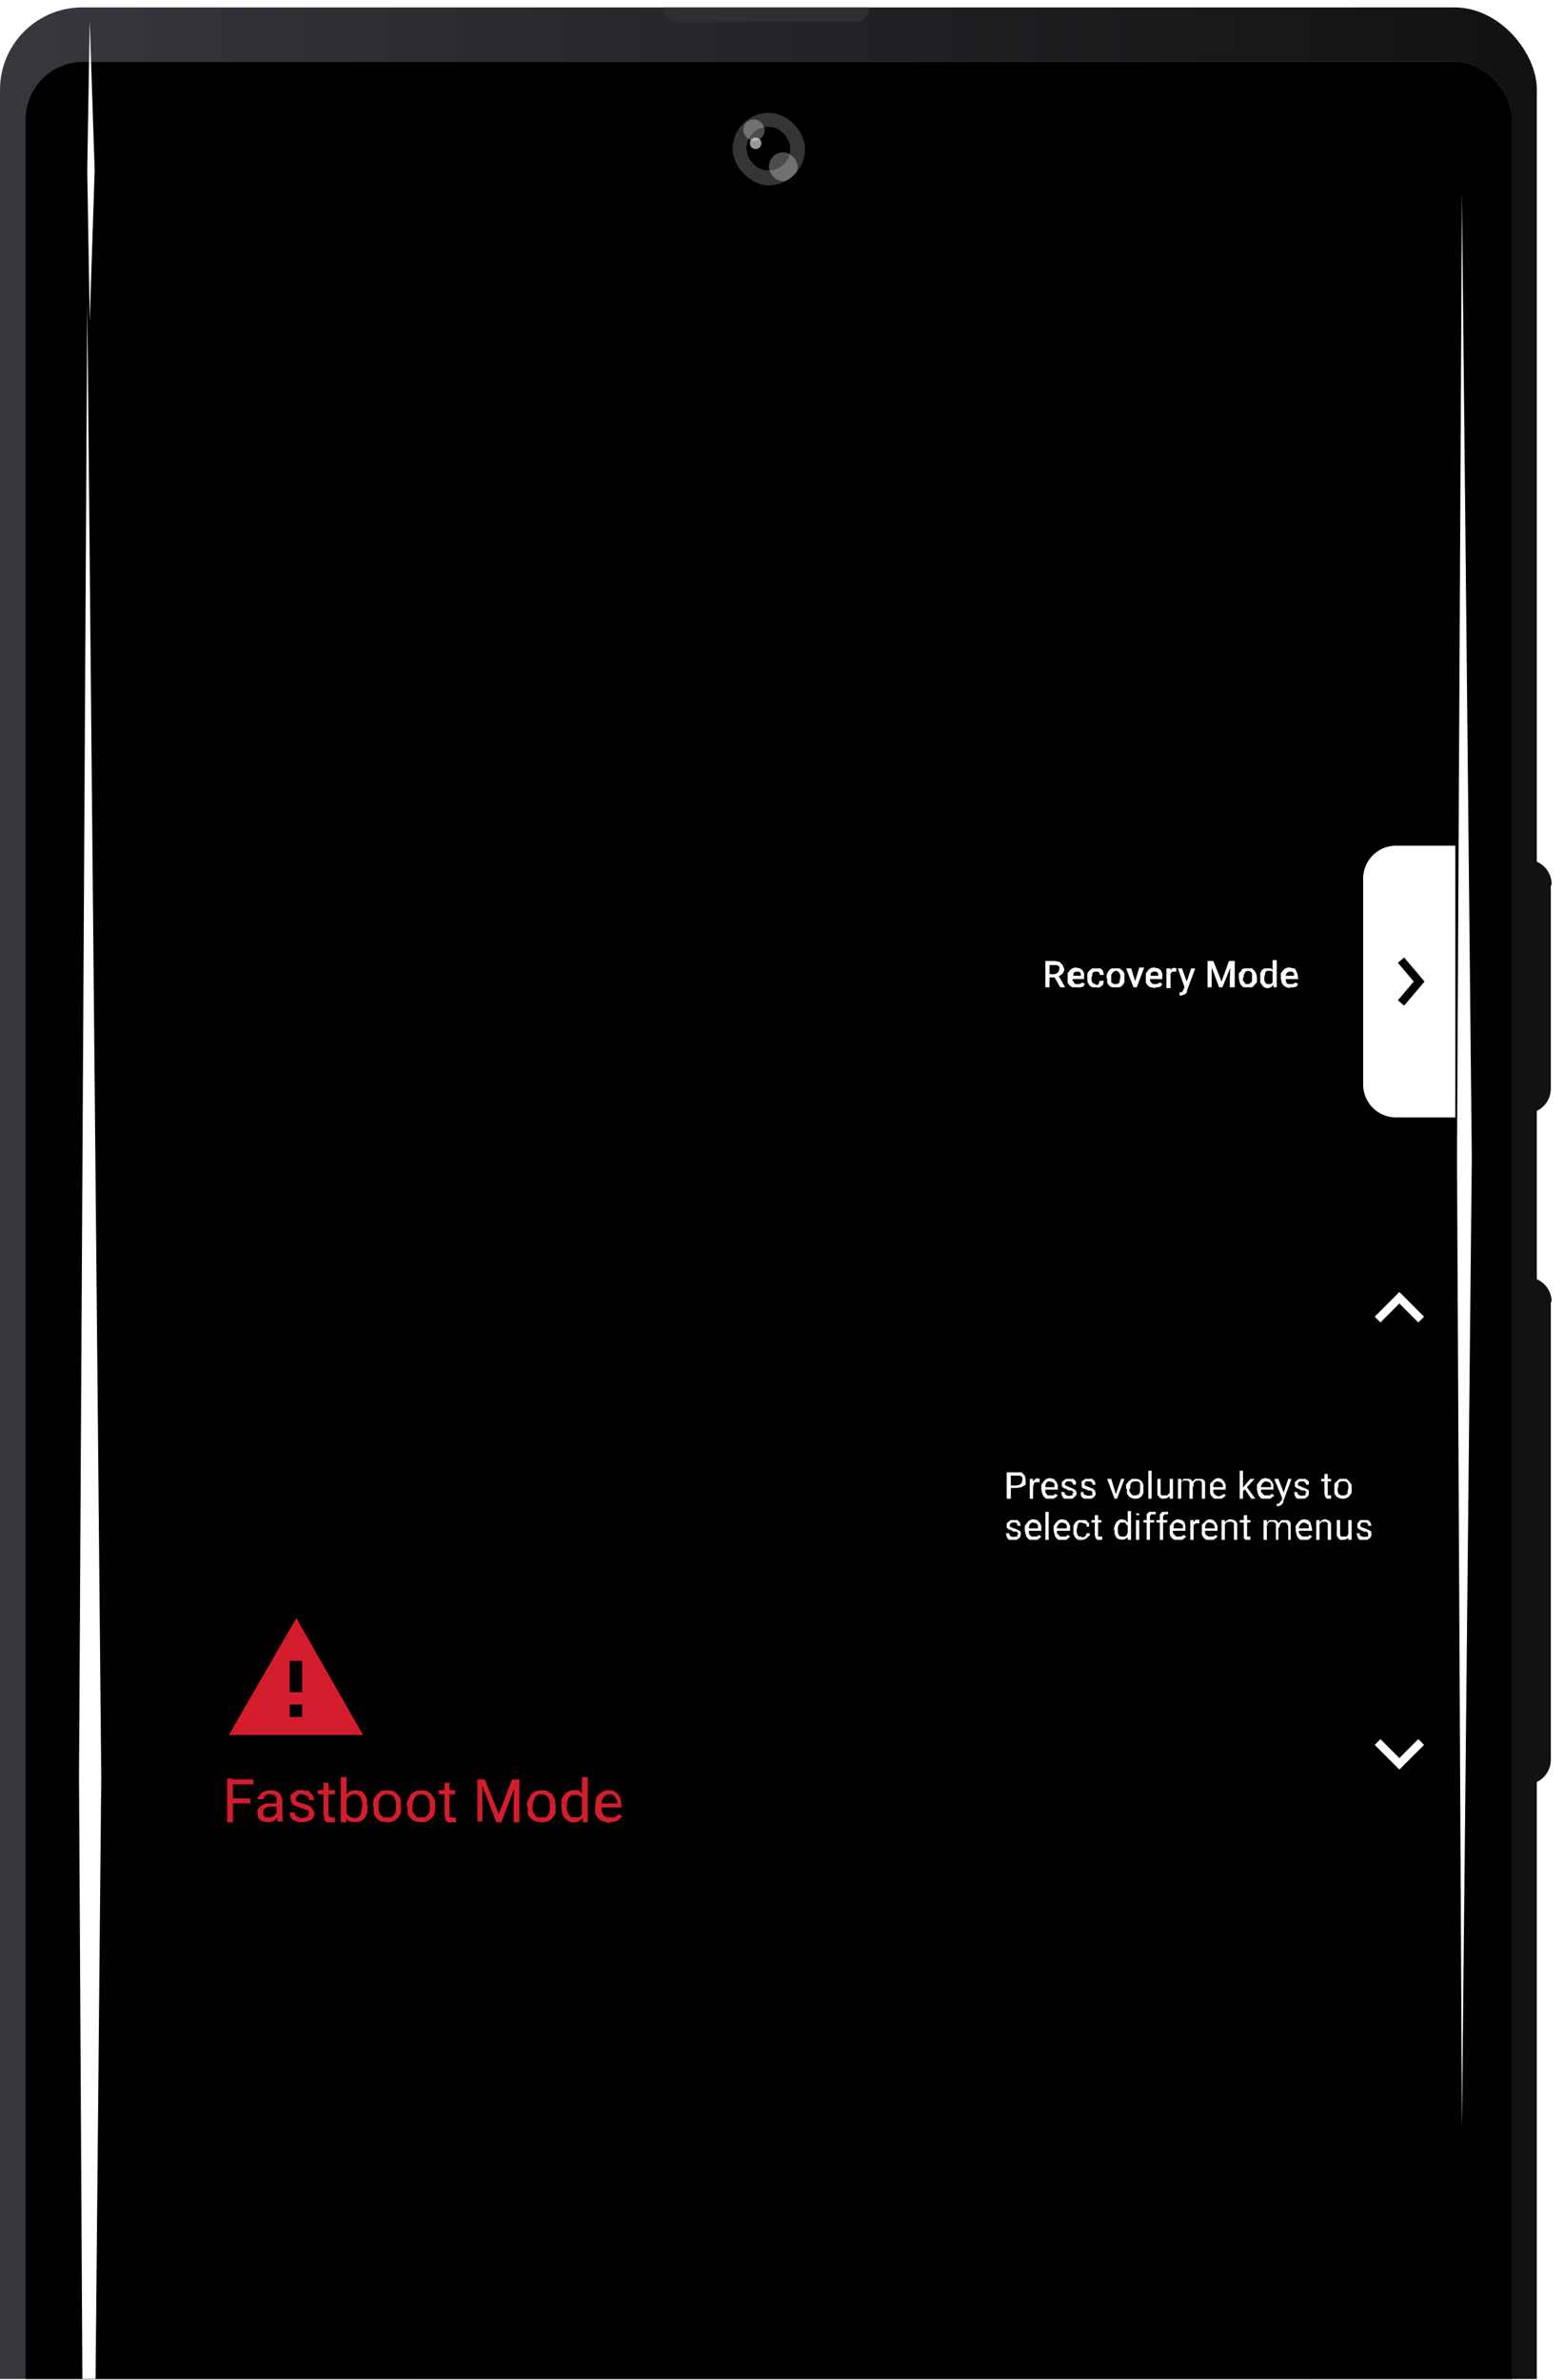 <svg xmlns="http://www.w3.org/2000/svg" width="190" height="289" fill="none"><g clip-path="url(#a)"><rect width="186.7" height="394.6" y=".9" fill="url(#b)" rx="10"/><g clip-path="url(#c)"><rect width="180.6" height="381.4" x="3.1" y="7.5" fill="#7D7C81" rx="7"/><path fill="#000" d="M3 7.5h188.1v397.7H3.1z"/><path fill="#fff" d="M165.6 106.7a4 4 0 0 1 4-4h7.2v33h-7.2a4 4 0 0 1-4-4v-25Z"/><path stroke="#000" d="m170.2 116.6 2.2 2.6-2.2 2.6"/><path fill="#fff" d="M127 116.7h1.1l.6.1.4.4.2.5-.1.4-.3.3-.4.2-.1.1h-1v-.4h.7l.3-.1.2-.2.1-.3v-.3l-.3-.2h-.9v2.7h-.5v-3.2Zm1.8 3.2-.8-1.4h.6l.8 1.4h-.6Zm2 0h-.5a1 1 0 0 1-.6-.6v-1.1l.3-.4a1 1 0 0 1 .7-.3l.5.1.3.2.2.4v.7H130v-.4h1.3v-.3l-.2-.2h-.3a.5.5 0 0 0-.4.2v.2l-.1.3v.4l.2.2c0 .1 0 .2.2.2h.2a.7.7 0 0 0 .6-.2l.3.2-.2.3-.3.1h-.4Zm2.3-.3h.3l.1-.2.1-.3h.5l-.1.5-.4.3a1 1 0 0 1-.4 0h-.5a1 1 0 0 1-.4-.3l-.2-.4v-1l.2-.3.4-.3h1l.3.3.1.5h-.5v-.2l-.2-.2h-.5l-.2.2v.2l-.1.3v.4l.1.2.2.2h.2Zm1.3-.8.1-.6.2-.3c.1-.2.2-.2.4-.3h.9l.4.3.2.3v1.1l-.2.3a1 1 0 0 1-.4.3h-.9a1 1 0 0 1-.6-.6v-.5Zm.6 0v.5l.3.2h.2a.5.5 0 0 0 .5-.2v-.2l.1-.3v-.4l-.1-.2a.5.5 0 0 0-.5-.3l-.2.1-.2.2-.1.2v.3Zm2.8.7.6-2h.6l-.9 2.4h-.3v-.4Zm-.4-2 .6 2v.4h-.3l-.9-2.3h.6Zm3 2.5-.6-.1a1 1 0 0 1-.6-.6v-1.1l.3-.4a1 1 0 0 1 .7-.3l.5.1.3.2.2.4v.7h-1.8v-.4h1.3v-.3l-.2-.2h-.3a.5.5 0 0 0-.4.2v.2l-.1.3v.4l.2.3.2.1h.2a.7.7 0 0 0 .6-.2l.3.2-.2.3-.3.1h-.4Zm1.8-2v2h-.5v-2.4h.5v.4Zm.7-.5v.5a1.4 1.4 0 0 0-.2 0h-.2a.4.4 0 0 0-.3.3v.3h-.2v-.4l.2-.4.2-.2a.6.6 0 0 1 .5 0Zm1.1 2.2.7-2.1h.5l-1 2.7v.2l-.2.2-.2.1-.3.1h-.2v-.4h.3l.1-.2.1-.2.2-.4Zm-.4-2.1.6 1.7.1.6h-.4l-.8-2.3h.5Zm3.3-.9h.5l1 2.5.9-2.5h.5l-1.3 3.2h-.4l-1.2-3.2Zm-.2 0h.5v3.2h-.5v-3.2Zm2.8 0h.5v3.2h-.6v-1l.1-2.2Zm1 2v-.5l.3-.3c0-.2.2-.2.3-.3h1l.3.3.2.3.1.5v.6l-.3.3a1 1 0 0 1-.3.3h-1a1 1 0 0 1-.5-.6l-.1-.5Zm.5 0v.4l.2.2.1.2h.3a.5.5 0 0 0 .4-.2l.1-.2v-.9a.5.5 0 0 0-.5-.3l-.3.1-.1.2-.1.2v.3Zm3.6.7v-2.8h.5v3.3h-.4v-.5Zm-1.5-.6v-.6l.2-.4.3-.2h.8l.2.2.2.4.1.5v.6l-.3.4a.8.8 0 0 1-.6.3.8.8 0 0 1-.7-.4l-.2-.3v-.5Zm.5 0v.3l.1.2.2.2h.5l.2-.2V118l-.2-.1h-.5l-.2.2v.2l-.1.3Zm3.1 1.2-.4-.1a1 1 0 0 1-.6-.6l-.1-.5v-.6l.3-.4a1 1 0 0 1 .8-.3l.4.1c.2 0 .3.1.3.2l.2.4.1.5v.2h-1.8v-.4h1.3v-.3l-.2-.2h-.3a.5.5 0 0 0-.4.2l-.1.2v.7l.1.3.2.1h.3a.7.7 0 0 0 .6-.2l.3.2-.2.3-.3.1h-.5Z"/><path fill="#fff" d="M123.5 180.7h-.8v-.3h.8l.4-.1.2-.2.1-.3v-.4l-.3-.2h-1.1v2.8h-.5v-3.2h1.8l.4.4.1.5v.6l-.5.3-.6.1Zm2-.7v2h-.4v-2.4h.4v.4Zm.8-.4v.4h-.5l-.2.1v.2l-.1.2-.1.1v-.4l.1-.3.3-.3a.6.6 0 0 1 .5 0Zm1.3 2.4h-.5a1 1 0 0 1-.5-.7l-.1-.4v-.6l.3-.4a1 1 0 0 1 .7-.4l.5.1.3.3.2.4v.6h-1.8v-.3h1.4v-.4l-.2-.2-.4-.1h-.2l-.2.2-.1.3v.8l.1.2.2.2h.7l.2-.2.3.2-.2.2-.3.2h-.4Zm2.8-.7v-.1l-.2-.2h-.4l-.3-.2a1 1 0 0 1-.3-.1l-.2-.2v-.5l.2-.2.3-.2h.9l.3.3v.4h-.3l-.1-.2-.2-.2h-.5l-.2.2a.3.3 0 0 0 0 .3h.1l.2.1.2.1.5.2.3.2.1.3a.6.6 0 0 1-.3.5l-.2.2h-1a.8.8 0 0 1-.3-.4l-.1-.4h.4l.1.3.2.1a.8.8 0 0 0 .6 0h.1v-.3Zm2.3 0v-.1l-.2-.2h-.3l-.4-.2a1 1 0 0 1-.3-.1l-.1-.2v-.5c0-.1 0-.2.2-.2l.2-.2h.9l.3.3.1.4h-.4v-.2l-.2-.2h-.6l-.1.2a.3.3 0 0 0 0 .3l.2.1.3.1.5.2.2.2.1.3a.6.6 0 0 1-.2.5l-.3.2h-.9a.8.8 0 0 1-.4-.4v-.4h.3l.1.3.3.1a.8.8 0 0 0 .5 0h.2v-.3Zm2.8.3.7-2h.4l-.9 2.4h-.3l.1-.4Zm-.5-2 .6 2v.4h-.2l-.9-2.4h.5Zm1.8 1.2v-.5l.3-.4.4-.3h.4a1 1 0 0 1 .8.3l.2.4v1l-.2.4a1 1 0 0 1-.8.3 1 1 0 0 1-1-.7v-.5Zm.4 0v.3l.2.3.2.2h.3a.6.6 0 0 0 .5-.2l.1-.3v-1a.6.6 0 0 0-.6-.2.6.6 0 0 0-.5.2l-.1.3v.4Zm2.7-2.2v3.4h-.4v-3.4h.4Zm2.2 2.8v-1.8h.4v2.4h-.4v-.6Zm0-.5h.2v.5l-.2.3-.3.2a1 1 0 0 1-.4.1 1 1 0 0 1-.3 0l-.3-.2-.2-.3v-1.9h.4v1.8l.1.2h.7l.3-.3v-.4Zm1.4-.8v1.9h-.4v-2.4h.4v.5Zm0 .6h-.3v-.5l.3-.3.3-.3h.7a.6.6 0 0 1 .4.4v2h-.4v-2l-.2-.2h-.6l-.2.2v.6Zm1.5-.2h-.3v-.3l.2-.3.3-.3h.8a.6.6 0 0 1 .4.4v2h-.4v-2l-.2-.2h-.5l-.2.2-.1.1v.3Zm3 1.5h-.4a1 1 0 0 1-.6-.7v-1c0-.2.2-.3.3-.4a1 1 0 0 1 .7-.4l.4.1.3.3.2.4v.6h-1.7v-.3h1.4l-.1-.4-.2-.2-.3-.1a.6.6 0 0 0-.5.2l-.1.3v.8l.1.2a.7.7 0 0 0 .6.3l.3-.1.3-.2.2.2-.2.2-.3.2h-.4Zm3-3.4v3.4h-.4v-3.4h.4Zm1.4 1-1 1.1-.6.6v-.4l.4-.5.7-.8h.5Zm-.4 2.4-.8-1.2.2-.3 1.1 1.5h-.5Zm1.8 0h-.5a1 1 0 0 1-.5-.7l-.1-.4v-.6l.3-.4a1 1 0 0 1 .7-.4l.5.1.3.3.2.4v.6H153v-.3h1.4v-.4l-.2-.2-.4-.1a.6.6 0 0 0-.4.2l-.2.3v.8l.2.2.2.2h.7l.2-.2.3.2-.2.2-.3.2h-.4Zm2-.3.7-2.1h.4l-1 2.7v.2l-.2.2a.7.7 0 0 1-.6.2v-.3h.3l.1-.2.2-.2.1-.5Zm-.5-2.1.7 1.8v.5l-.2.1-1-2.4h.5Zm3.4 1.7v-.1l-.2-.2h-.4l-.3-.2a1 1 0 0 1-.3-.1l-.2-.2v-.5l.2-.2.3-.2h.8l.4.3v.4h-.3l-.1-.2-.2-.2h-.5l-.2.2a.3.3 0 0 0 0 .3l.3.1.2.1.5.2.3.2v.3a.6.6 0 0 1-.2.5l-.3.2h-.9a.8.8 0 0 1-.3-.4l-.1-.4h.4a.4.4 0 0 0 .3.4.8.8 0 0 0 .5 0h.2v-.3Zm3-1.7v.3h-1.2v-.3h1.2Zm-.8-.6h.4v2.6h.3a.7.7 0 0 0 .1 0v.4h-.5l-.2-.2-.1-.4V179Zm1.2 1.8v-.5c0-.2.2-.3.3-.4l.3-.3h.9l.3.3.3.4v1l-.3.4a1 1 0 0 1-.8.3 1 1 0 0 1-1-.7v-.5Zm.4 0v.3l.1.3.3.2h.5l.3-.2v-.3l.1-.3v-.4l-.1-.3a.6.6 0 0 0-.6-.2.6.6 0 0 0-.5.2v.3l-.1.4Zm-38.8 5.5v-.1l-.2-.2h-.4l-.3-.2a1 1 0 0 1-.3-.1l-.2-.2v-.5l.2-.2.3-.2h.8l.3.3.1.4h-.4v-.2l-.2-.2h-.5l-.2.2a.3.3 0 0 0 0 .3l.2.1.3.1.5.2.3.2v.3a.6.6 0 0 1-.2.5l-.3.2h-.9a.8.8 0 0 1-.3-.4l-.1-.4h.4a.4.4 0 0 0 .3.4.8.8 0 0 0 .5 0h.2v-.3Zm1.9.7h-.5a1 1 0 0 1-.5-.7l-.1-.4v-.6l.3-.4a1 1 0 0 1 .7-.4l.5.1.3.3.2.4v.6h-1.8v-.3h1.4v-.4l-.2-.2-.4-.1a.6.6 0 0 0-.4.2l-.1.3v.8l.1.2.2.2h.7l.2-.2.3.2-.2.2-.3.2h-.4Zm1.8-3.4v3.4h-.4v-3.4h.4Zm1.7 3.4h-.5a1 1 0 0 1-.5-.7l-.1-.4v-.6l.3-.4a1 1 0 0 1 .7-.4l.5.1.3.3.2.4v.6h-1.8v-.3h1.4v-.4l-.2-.2-.4-.1a.6.6 0 0 0-.4.2l-.2.3v.8l.2.2.2.2h.7l.2-.2.3.2-.2.2-.3.2h-.4Zm2.3-.3a.6.6 0 0 0 .5-.2l.1-.3h.4c0 .2 0 .3-.2.4a1 1 0 0 1-.8.4 1 1 0 0 1-.4 0 1 1 0 0 1-.4-.3l-.2-.4v-1l.2-.4.4-.3h.9l.4.4v.4h-.3v-.3l-.3-.1-.3-.1h-.3l-.2.3v.2l-.1.3v.4l.1.3.2.2h.3Zm2.4-2.1v.3h-1.2v-.3h1.2Zm-.8-.6h.4v2.6h.3a.7.7 0 0 0 .2 0v.4h-.6l-.2-.2-.1-.4V184Zm4 2.5v-3h.4v3.5h-.4v-.5Zm-1.7-.7.1-.5.2-.4a.9.9 0 0 1 .7-.4l.4.1.3.3.2.3v1.2l-.2.3-.3.2a1 1 0 0 1-.8 0 .9.9 0 0 1-.3-.2l-.2-.4v-.5Zm.5 0v.3l.1.3.2.2h.6l.2-.2.1-.3v-.8l-.2-.2-.1-.2h-.6l-.2.3-.1.2v.4Zm2.6-1.2v2.4h-.4v-2.4h.4Zm-.4-.6v-.2h.4v.2h-.3l-.1-.1Zm1.7 3h-.4v-3.1l.3-.3h.5a1.1 1.1 0 0 1 .3 0v.3h-.5l-.2.2v2.9Zm.5-2.4v.3h-1.3v-.3h1.3Zm1 2.4h-.3v-3.1l.3-.3h.4a1.1 1.1 0 0 1 .3 0v.3h-.4l-.2.2v2.9Zm.6-2.4v.3h-1.3v-.3h1.3Zm1.4 2.4h-.5a1 1 0 0 1-.6-.7v-1l.3-.4a1 1 0 0 1 .7-.4l.4.1c.2 0 .3.2.4.3l.1.4v.6h-1.7v-.3h1.4v-.4l-.3-.2-.3-.1h-.2l-.3.2v.3l-.1.4v.4l.2.2.2.2h.6l.3-.2.3.2-.2.2-.3.2h-.4Zm1.8-2v2h-.4v-2.4h.4v.4Zm.7-.4v.4h-.4l-.2.1-.1.2v.2l-.2.1v-.4l.2-.3.2-.3a.6.6 0 0 1 .5 0Zm1.3 2.4h-.4a1 1 0 0 1-.6-.7v-1c0-.2.2-.3.3-.4a1 1 0 0 1 .7-.4l.4.1.3.3.2.4v.6h-1.7v-.3h1.4l-.1-.4-.2-.2-.3-.1h-.3l-.2.2-.1.3v.8l.1.2.3.2h.6l.3-.2.2.2-.2.2-.3.2h-.4Zm1.8-1.9v1.9h-.4v-2.4h.4v.5Zm0 .6h-.2v-.5l.2-.3a.9.9 0 0 1 .7-.4l.4.1.2.1.2.3v2h-.4v-2l-.2-.2h-.3a.6.6 0 0 0-.5.2.9.9 0 0 0-.2.6Zm3.1-1.1v.3h-1.3v-.3h1.3Zm-.8-.6h.4v2.6h.4v.4h-.6l-.2-.2V184Zm2.8 1v2h-.4v-2.4h.4v.5Zm0 .7h-.2v-.5l.2-.3.3-.3h.7a.6.6 0 0 1 .4.4v2h-.3v-2l-.3-.2h-.5l-.2.2-.1.3v.3Zm1.5-.2h-.3v-.3l.3-.3.3-.3h.7a.6.6 0 0 1 .4.4v2h-.3v-1.6l-.1-.3-.2-.2h-.5l-.2.2v.1l-.1.3Zm3 1.5h-.4a1 1 0 0 1-.5-.7l-.1-.4v-.6l.3-.4a1 1 0 0 1 .7-.4l.5.1.3.3.1.4.1.4v.2h-1.8v-.3h1.4v-.4l-.3-.2-.3-.1a.6.6 0 0 0-.4.2l-.2.3v.8l.2.2.2.2h.7l.2-.2.3.2-.2.2-.3.2h-.4Zm1.9-1.9v1.9h-.4v-2.4h.4v.5Zm-.1.6h-.2v-.5l.3-.3a.9.9 0 0 1 .7-.4l.3.1.2.1.2.3v2h-.4v-2l-.2-.2h-.5l-.2.2a.9.9 0 0 0-.2.6Zm3.6.7v-1.8h.4v2.4h-.4v-.6Zm.1-.5h.2v.5l-.2.3-.3.2a1 1 0 0 1-.5.1 1 1 0 0 1-.3 0l-.2-.2-.2-.3v-1.9h.4v1.8l.1.2h.7l.2-.3.1-.4Zm2.3.4v-.1l-.2-.2h-.3l-.4-.2-.2-.1-.2-.2v-.5l.2-.2c0-.1.1-.2.3-.2h.8l.3.3.1.4h-.4v-.2l-.2-.2h-.6l-.1.2a.3.3 0 0 0 0 .3l.2.1.3.1.5.2.3.2v.3a.6.6 0 0 1-.2.5l-.3.2h-.9a.8.8 0 0 1-.3-.4l-.1-.4h.4v.3l.3.1a.8.8 0 0 0 .5 0h.2v-.3Z"/><path fill="#D31D2C" d="M28.3 216.1v5.2h-.7V216h.7Zm2.1 2.3v.6h-2.3v-.6h2.3Zm.4-2.3v.6H28v-.6h2.7Zm2.8 4.5v-2.4l-.3-.2a1 1 0 0 0-.5-.1 1 1 0 0 0-.4 0l-.3.3-.1.3h-.7c0-.1 0-.3.2-.4l.3-.4.4-.2.7-.1.7.1.5.4.2.7v2.2l.1.4h-.7v-.5Zm.1-1.7v.5h-1.1l-.4.2-.2.2v.6l.2.3h.5a1 1 0 0 0 .8-.4l.2-.3.3.3s0 .2-.2.3a1.6 1.6 0 0 1-.7.6l-.5.1-.7-.1-.5-.4a1 1 0 0 1-.1-.6v-.5l.4-.4.6-.3h1.4Zm3.8 1.3v-.2c0-.1-.1-.2-.3-.2a2 2 0 0 0-.5-.2l-.6-.2-.4-.2a.9.9 0 0 1-.4-.7v-.5l.4-.3.4-.3h.6l.8.1.5.5.2.6h-.7v-.4l-.4-.2a.9.9 0 0 0-.4-.1 1 1 0 0 0-.4 0l-.3.3a.5.5 0 0 0 0 .5l.1.1.3.1.4.1.8.3.4.4.2.5a1 1 0 0 1-.4.8l-.5.2a2 2 0 0 1-.6.1c-.3 0-.6 0-.8-.2-.3 0-.4-.2-.6-.4l-.1-.6h.6c0 .2 0 .3.2.4l.3.2a1.3 1.3 0 0 0 .9 0s.2 0 .2-.2l.1-.3Zm3.2-2.8v.5h-2.1v-.5h2Zm-1.4-.9h.6v3.8l.1.3.2.1h.2a1.1 1.1 0 0 0 .3 0v.6h-.5a1 1 0 0 1-.5 0 .7.7 0 0 1-.3-.4l-.1-.6v-3.8Zm2.1-.7h.7v5.5h-.7v-5.5Zm3.3 3.5-.1.9-.3.6-.5.4-.6.1-.7-.1c-.2 0-.3-.2-.4-.4a.5.5 0 0 1-.3-.5l-.2-.8v-.3l.2-.8c0-.2.1-.4.3-.5l.4-.4.7-.1.6.1c.2 0 .3.2.5.4l.3.6v.8Zm-.7 0v-.5l-.2-.5a.8.8 0 0 0-.8-.4 1 1 0 0 0-.7.3l-.2.4-.2.3v.9l.2.5.4.3.5.2.5-.1.3-.3.1-.5.1-.5Zm1.3 0 .1-.8.4-.6.5-.4.7-.1.8.1.5.4.4.6v1.7l-.4.6a1.6 1.6 0 0 1-1.2.5l-.8-.1a1.6 1.6 0 0 1-.9-1v-.8Zm.7 0v.6l.2.5.4.3h.9l.4-.3.2-.5v-1.1l-.2-.5a1 1 0 0 0-.8-.4 1 1 0 0 0-.5.1 1 1 0 0 0-.4.3l-.2.5v.5Zm3.4 0c0-.3 0-.5.2-.8l.3-.6.6-.4.7-.1.7.1.5.4.4.6.1.8-.1.9c0 .2-.2.4-.4.6a1.6 1.6 0 0 1-1.2.5l-.7-.1a1.6 1.6 0 0 1-1-1v-.8Zm.7 0v.6l.3.5.3.3h.9l.4-.3.2-.5v-1.1l-.2-.5a1 1 0 0 0-.8-.4 1 1 0 0 0-.5.1 1 1 0 0 0-.3.3l-.2.5-.1.5Zm5.2-1.9v.5h-2v-.5h2Zm-1.3-.9h.6v4.1l.2.1h.2a1.1 1.1 0 0 0 .4 0v.6h-.5a1 1 0 0 1-.5 0 .7.7 0 0 1-.3-.4l-.1-.6v-3.8Zm4.2-.4h.7l1.7 4.2 1.6-4.2h.7l-2 5.2h-.6l-2-5.2Zm-.2 0h.6v5.1H58v-5Zm4.5 0h.6v5.2h-.7v-2l.1-3.2Zm1.5 3.3v-.1c0-.3 0-.5.2-.8l.3-.6.6-.4.7-.1.7.1.6.4.3.6.1.8v.9l-.4.6a1.6 1.6 0 0 1-1.3.5l-.7-.1a1.6 1.6 0 0 1-1-1v-.8Zm.7-.1v.6l.3.5.3.3h1l.3-.3.2-.5v-1.1l-.2-.5a1 1 0 0 0-.8-.4 1 1 0 0 0-.5.1 1 1 0 0 0-.3.3l-.2.5-.1.5Zm6 1.2v-4.7h.7v5.5h-.6v-.8Zm-2.5-1.1v-.9l.4-.6a1.4 1.4 0 0 1 1.1-.5h.6l.5.5.3.5.1.8v.3l-.1.8c0 .2-.2.4-.3.5l-.5.4a1.5 1.5 0 0 1-1.2 0l-.5-.4a2 2 0 0 1-.3-.6l-.1-.8Zm.6 0 .1.5.2.5.3.3h1l.3-.4.2-.5v-.9l-.1-.3-.2-.4-.3-.2a1 1 0 0 0-.4 0h-.5l-.3.3-.2.5v.5Zm5.2 2-.7-.2a1.6 1.6 0 0 1-1-1v-.9l.1-.8c0-.2.2-.5.4-.6a1.6 1.6 0 0 1 1.1-.5l.7.1.5.4.3.6.1.7v.3h-2.9v-.5H75c0-.2 0-.4-.2-.6l-.2-.3a.8.8 0 0 0-.6-.2.9.9 0 0 0-.7.4l-.2.4v1.3l.2.4.4.3h1l.5-.4.4.3-.4.3c0 .2-.2.2-.4.3l-.7.1Z"/><g clip-path="url(#d)"><path fill="#D31D2C" d="M36.7 205.5h-1.5v-3.8h1.5m0 6.8h-1.5V207h1.5m-9 3.7h16.4L36 196.5l-8.2 14.2Z"/></g><path fill="#fff" d="m167.7 160.6 2.3-2.3 2.3 2.3.7-.7-3-3-3 3 .7.7Z"/><path fill="#fff" d="m167.7 211.2 2.3 2.3 2.3-2.3.7.7-3 3-3-3 .7-.7Z"/><g filter="url(#e)"><path fill="#fff" d="m12.3 215.8-1.7-179-1 179 1 179.7 1.7-179.7Z"/></g><g filter="url(#f)"><path fill="#fff" d="m178.8 140.7-1.2-117.3-.6 117.3.6 117.8 1.2-117.8Z"/></g><g clip-path="url(#g)" style="mix-blend-mode:exclusion"><rect width="8.8" height="8.8" x="89" y="13.7" fill="#353535" rx="4.4"/><g clip-path="url(#h)"><rect width="5.3" height="5.3" x="90.7" y="15.4" fill="#000" rx="2.6"/><g filter="url(#i)" opacity=".6"><circle cx="91.8" cy="17.4" r=".7" fill="#fff"/></g></g><g filter="url(#j)" opacity=".3"><rect width="3.5" height="3.5" x="93.4" y="18.5" fill="#fff" rx="1.8"/></g><g filter="url(#k)" opacity=".3"><rect width="2.6" height="2.6" x="90.3" y="14.5" fill="#fff" rx="1.3"/></g></g></g><path fill="#121214" d="M188.5 107.5a3 3 0 0 0-3.1-3.1v30.8a3 3 0 0 0 3-3v-24.7Z"/><path fill="#121214" d="M188.5 158.1a3 3 0 0 0-3.1-3v61.6a3 3 0 0 0 3-3.1v-55.5Z"/><g filter="url(#l)"><path fill="#fff" d="m11.5 20.7-.6-18.2-.3 18.2.3 18.3.6-18.3Z"/></g><g clip-path="url(#m)"><path fill="#2E2E33" d="M80.6.9h25c0 1-.7 1.8-1.7 1.8H82.4c-1 0-1.8-.8-1.8-1.8Z"/></g></g><defs><clipPath id="a"><path fill="#fff" d="M0 .9h190v288H0z"/></clipPath><clipPath id="c"><rect width="180.6" height="381.4" x="3.1" y="7.5" fill="#fff" rx="7"/></clipPath><clipPath id="d"><path fill="#fff" d="M27 195h17.9v18H27z"/></clipPath><clipPath id="g"><rect width="8.8" height="8.8" x="89" y="13.7" fill="#fff" rx="4.4"/></clipPath><clipPath id="h"><rect width="5.3" height="5.3" x="90.7" y="15.4" fill="#fff" rx="2.6"/></clipPath><clipPath id="m"><path fill="#fff" d="M80.6.9h25c0 1-.7 1.8-1.7 1.8H82.4c-1 0-1.8-.8-1.8-1.8Z"/></clipPath><filter id="e" width="6.2" height="362.2" x="7.9" y="35" color-interpolation-filters="sRGB" filterUnits="userSpaceOnUse"><feFlood flood-opacity="0" result="BackgroundImageFix"/><feBlend in="SourceGraphic" in2="BackgroundImageFix" result="shape"/><feGaussianBlur result="effect1_foregroundBlur_1362_799" stdDeviation=".9"/></filter><filter id="f" width="5.3" height="238.7" x="175.3" y="21.6" color-interpolation-filters="sRGB" filterUnits="userSpaceOnUse"><feFlood flood-opacity="0" result="BackgroundImageFix"/><feBlend in="SourceGraphic" in2="BackgroundImageFix" result="shape"/><feGaussianBlur result="effect1_foregroundBlur_1362_799" stdDeviation=".9"/></filter><filter id="i" width="3.1" height="3.1" x="90.3" y="15.9" color-interpolation-filters="sRGB" filterUnits="userSpaceOnUse"><feFlood flood-opacity="0" result="BackgroundImageFix"/><feBlend in="SourceGraphic" in2="BackgroundImageFix" result="shape"/><feGaussianBlur result="effect1_foregroundBlur_1362_799" stdDeviation=".4"/></filter><filter id="j" width="5.3" height="5.3" x="92.5" y="17.6" color-interpolation-filters="sRGB" filterUnits="userSpaceOnUse"><feFlood flood-opacity="0" result="BackgroundImageFix"/><feBlend in="SourceGraphic" in2="BackgroundImageFix" result="shape"/><feGaussianBlur result="effect1_foregroundBlur_1362_799" stdDeviation=".4"/></filter><filter id="k" width="4.4" height="4.4" x="89.4" y="13.7" color-interpolation-filters="sRGB" filterUnits="userSpaceOnUse"><feFlood flood-opacity="0" result="BackgroundImageFix"/><feBlend in="SourceGraphic" in2="BackgroundImageFix" result="shape"/><feGaussianBlur result="effect1_foregroundBlur_1362_799" stdDeviation=".4"/></filter><filter id="l" width="4.4" height="40.1" x="8.8" y=".7" color-interpolation-filters="sRGB" filterUnits="userSpaceOnUse"><feFlood flood-opacity="0" result="BackgroundImageFix"/><feBlend in="SourceGraphic" in2="BackgroundImageFix" result="shape"/><feGaussianBlur result="effect1_foregroundBlur_1362_799" stdDeviation=".9"/></filter><linearGradient id="b" x1="0" x2="186.7" y1="395.5" y2="395.5" gradientUnits="userSpaceOnUse"><stop stop-color="#37373D"/><stop offset="1" stop-color="#111113"/></linearGradient></defs></svg>